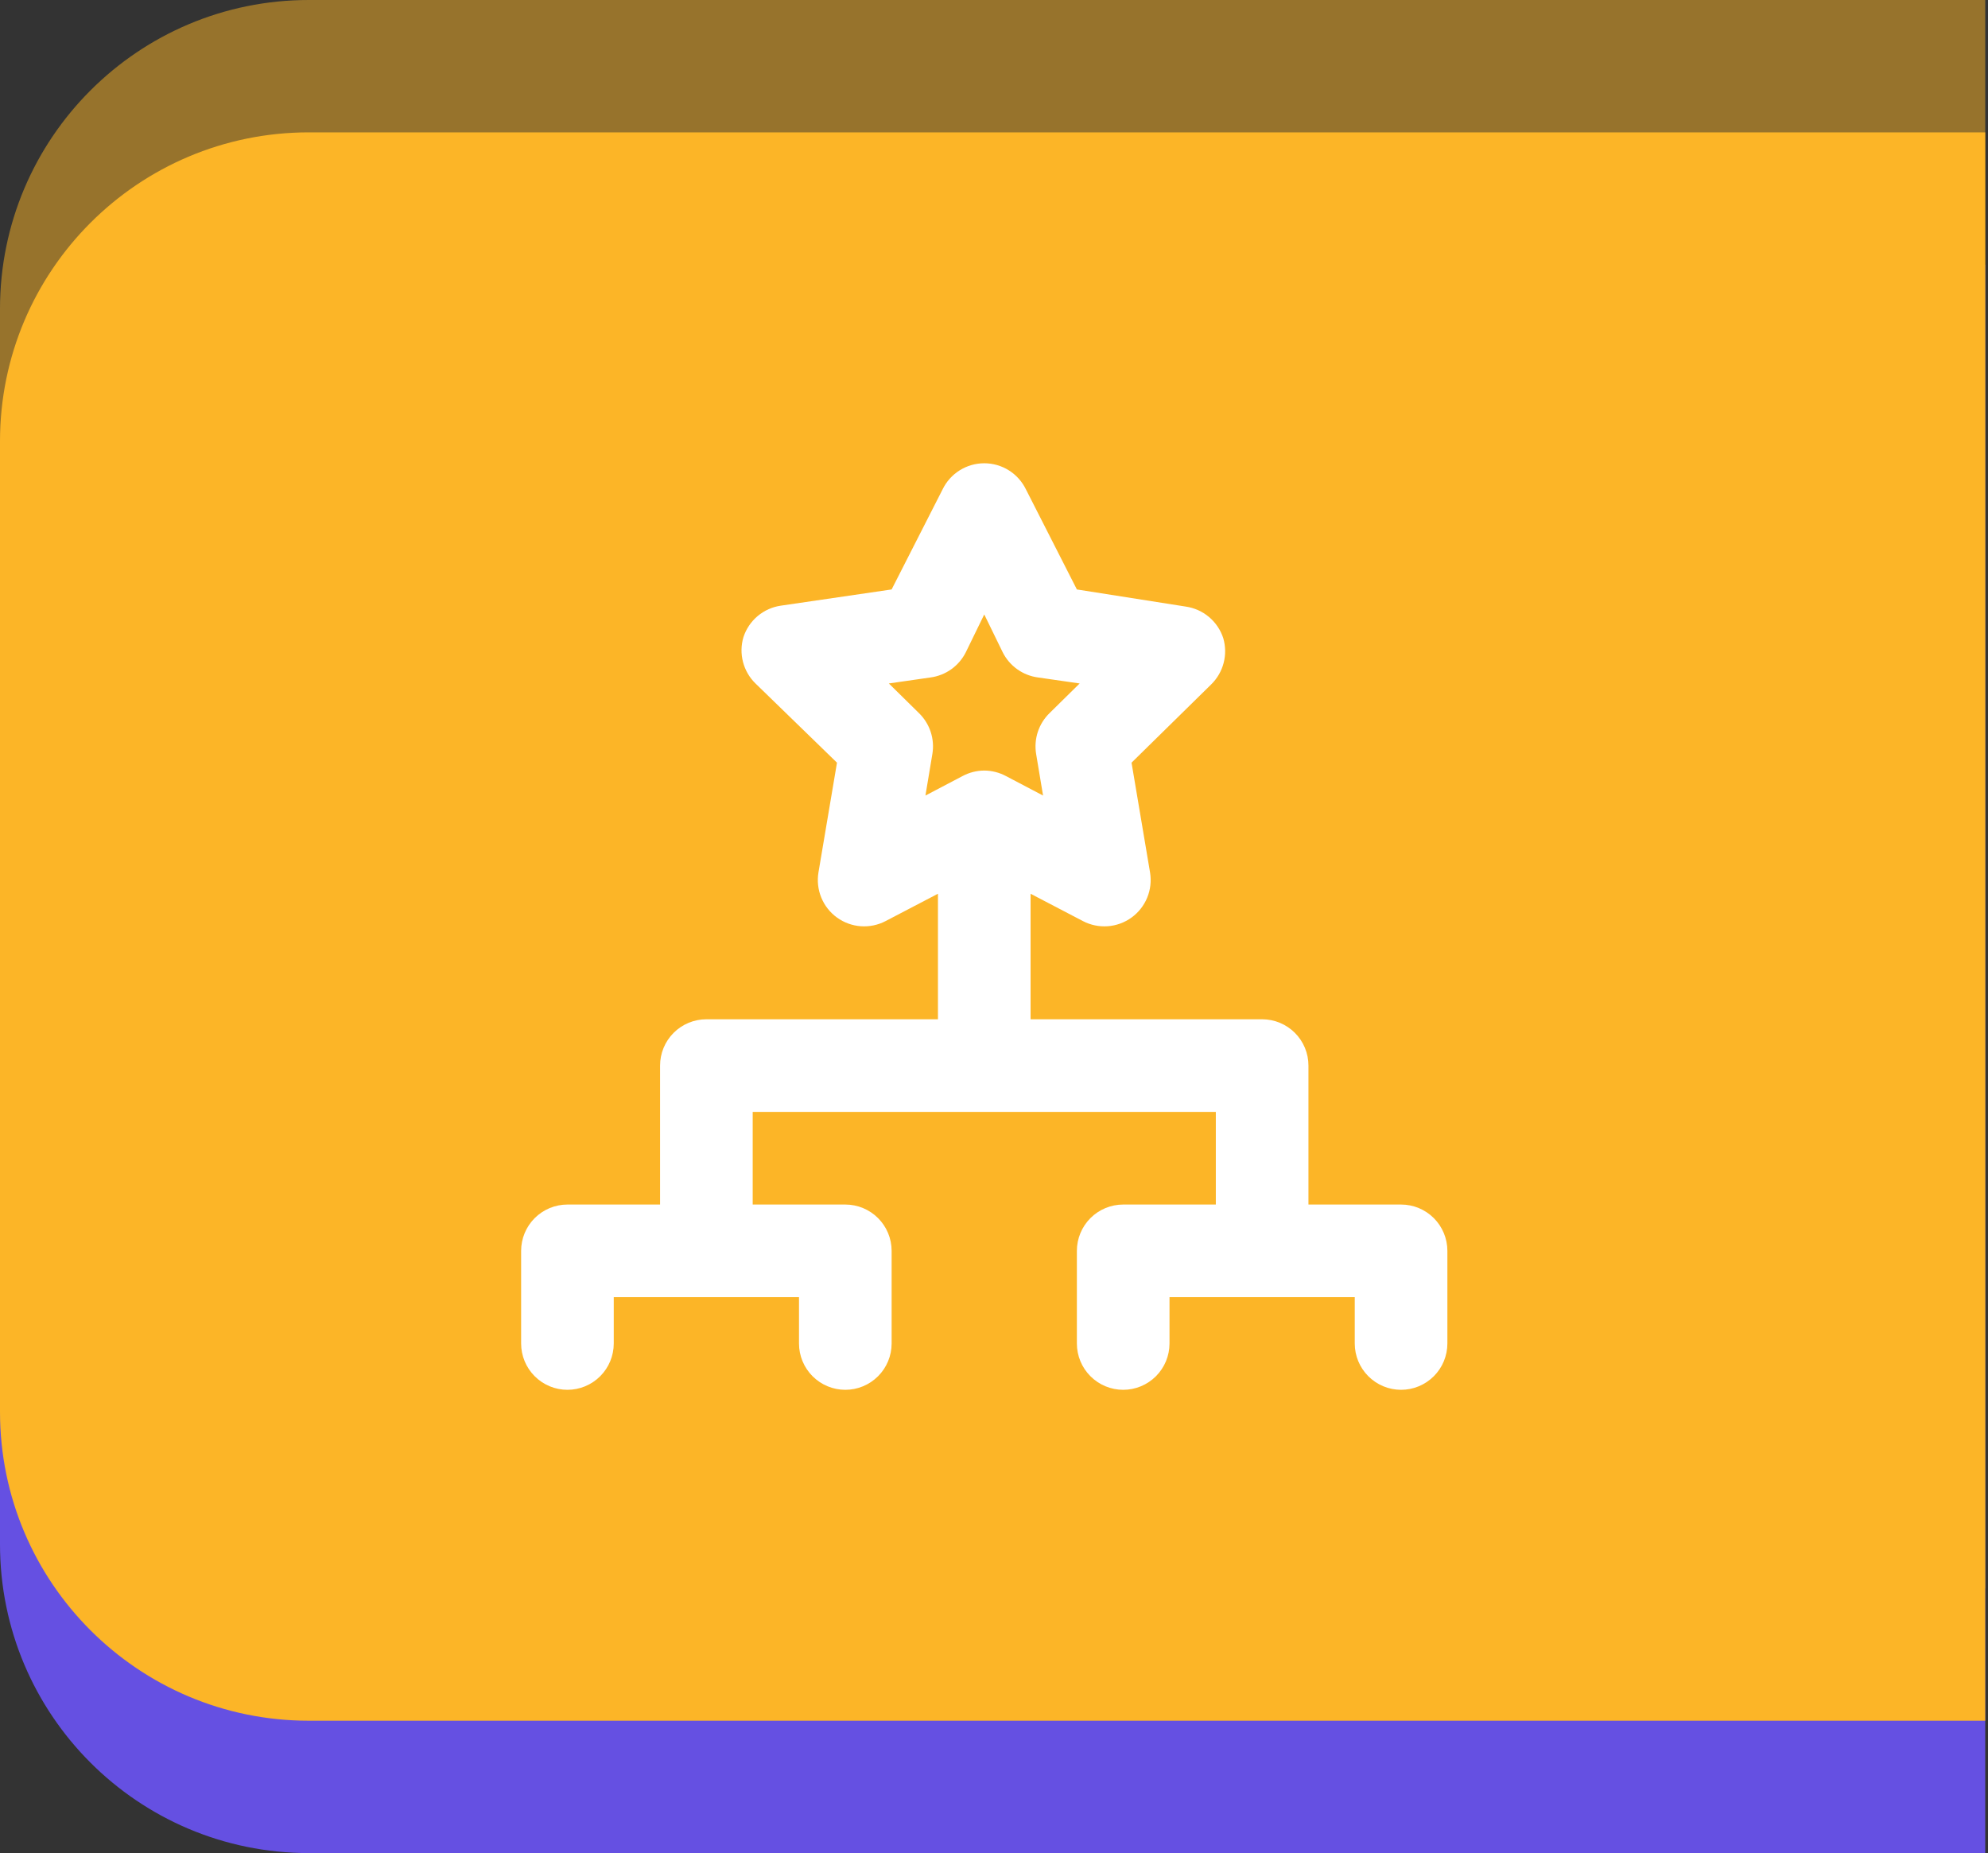 <svg width="103" height="96" viewBox="0 0 103 96" fill="none" xmlns="http://www.w3.org/2000/svg">
<rect x="0" y="0" width="103" height="96" fill="#333333" stroke="none"/>
<g style="mix-blend-mode:multiply">
<path fill-rule="evenodd" clip-rule="evenodd" d="M16 13.714C7.163 13.714 0 20.878 0 29.714V80C0 88.837 7.163 96 16 96L36 96H102.857V80V29.714V13.714H86.898C86.885 13.714 86.871 13.714 86.857 13.714H16Z" fill="#6550E2"/>
</g>
<path opacity="0.5" fill-rule="evenodd" clip-rule="evenodd" d="M16 0C7.163 0 0 7.163 0 16V66.286C0 75.122 7.163 82.286 16 82.286H36H86.857H102.857V66.286V16V0H86.857H36H16Z" fill="#FCB527"/>
<path fill-rule="evenodd" clip-rule="evenodd" d="M102.857 6.857H36V6.857H16C7.163 6.857 0 14.021 0 22.857V73.143C0 81.979 7.163 89.143 16 89.143H86.857C86.869 89.143 86.881 89.143 86.892 89.143H102.857V73.143V22.857V6.857Z" fill="#FCB527"/>
<path d="M72.591 62.402H67.792V55.203C67.792 54.567 67.539 53.957 67.089 53.507C66.639 53.057 66.028 52.804 65.392 52.804H53.395V46.301L56.106 47.717C56.501 47.924 56.947 48.016 57.392 47.984C57.837 47.952 58.264 47.796 58.626 47.534C58.987 47.273 59.268 46.915 59.438 46.502C59.607 46.09 59.658 45.638 59.585 45.197L58.626 39.511L62.753 35.456C63.065 35.15 63.289 34.765 63.398 34.343C63.508 33.92 63.501 33.475 63.377 33.056C63.237 32.63 62.982 32.251 62.638 31.962C62.294 31.674 61.877 31.488 61.433 31.424L55.794 30.537L53.155 25.354C52.958 24.948 52.651 24.606 52.269 24.366C51.888 24.127 51.446 24 50.995 24C50.544 24 50.103 24.127 49.721 24.366C49.339 24.606 49.032 24.948 48.836 25.354L46.196 30.537L40.461 31.376C40.017 31.439 39.6 31.626 39.256 31.914C38.913 32.203 38.657 32.582 38.518 33.008C38.393 33.427 38.386 33.872 38.496 34.295C38.606 34.717 38.829 35.102 39.142 35.407L43.365 39.511L42.405 45.197C42.332 45.638 42.383 46.09 42.552 46.502C42.722 46.915 43.003 47.273 43.365 47.534C43.726 47.796 44.153 47.952 44.598 47.984C45.043 48.016 45.489 47.924 45.884 47.717L48.596 46.301V52.804H36.598C35.962 52.804 35.351 53.057 34.901 53.507C34.451 53.957 34.199 54.567 34.199 55.203V62.402H29.399C28.763 62.402 28.153 62.655 27.703 63.105C27.253 63.555 27 64.165 27 64.802V69.6C27 70.237 27.253 70.847 27.703 71.297C28.153 71.747 28.763 72 29.399 72C30.036 72 30.646 71.747 31.096 71.297C31.546 70.847 31.799 70.237 31.799 69.6V67.201H41.397V69.6C41.397 70.237 41.65 70.847 42.1 71.297C42.55 71.747 43.16 72 43.797 72C44.433 72 45.043 71.747 45.493 71.297C45.943 70.847 46.196 70.237 46.196 69.6V64.802C46.196 64.165 45.943 63.555 45.493 63.105C45.043 62.655 44.433 62.402 43.797 62.402H38.998V57.603H62.993V62.402H58.194C57.557 62.402 56.947 62.655 56.497 63.105C56.047 63.555 55.794 64.165 55.794 64.802V69.6C55.794 70.237 56.047 70.847 56.497 71.297C56.947 71.747 57.557 72 58.194 72C58.83 72 59.44 71.747 59.89 71.297C60.34 70.847 60.593 70.237 60.593 69.6V67.201H70.191V69.6C70.191 70.237 70.444 70.847 70.894 71.297C71.344 71.747 71.954 72 72.591 72C73.227 72 73.837 71.747 74.287 71.297C74.737 70.847 74.99 70.237 74.99 69.6V64.802C74.99 64.165 74.737 63.555 74.287 63.105C73.837 62.655 73.227 62.402 72.591 62.402ZM50.995 39.919C50.601 39.921 50.214 40.02 49.867 40.206L47.948 41.214L48.308 39.055C48.371 38.673 48.34 38.281 48.219 37.913C48.098 37.546 47.889 37.213 47.612 36.943L46.052 35.407L48.212 35.096C48.598 35.044 48.966 34.899 49.284 34.673C49.601 34.447 49.859 34.148 50.035 33.8L50.995 31.832L51.955 33.8C52.131 34.148 52.389 34.447 52.706 34.673C53.024 34.899 53.392 35.044 53.779 35.096L55.938 35.407L54.378 36.943C54.101 37.213 53.892 37.546 53.771 37.913C53.65 38.281 53.62 38.673 53.682 39.055L54.042 41.214L52.123 40.206C51.776 40.02 51.389 39.921 50.995 39.919Z" fill="white"/>
</svg>
